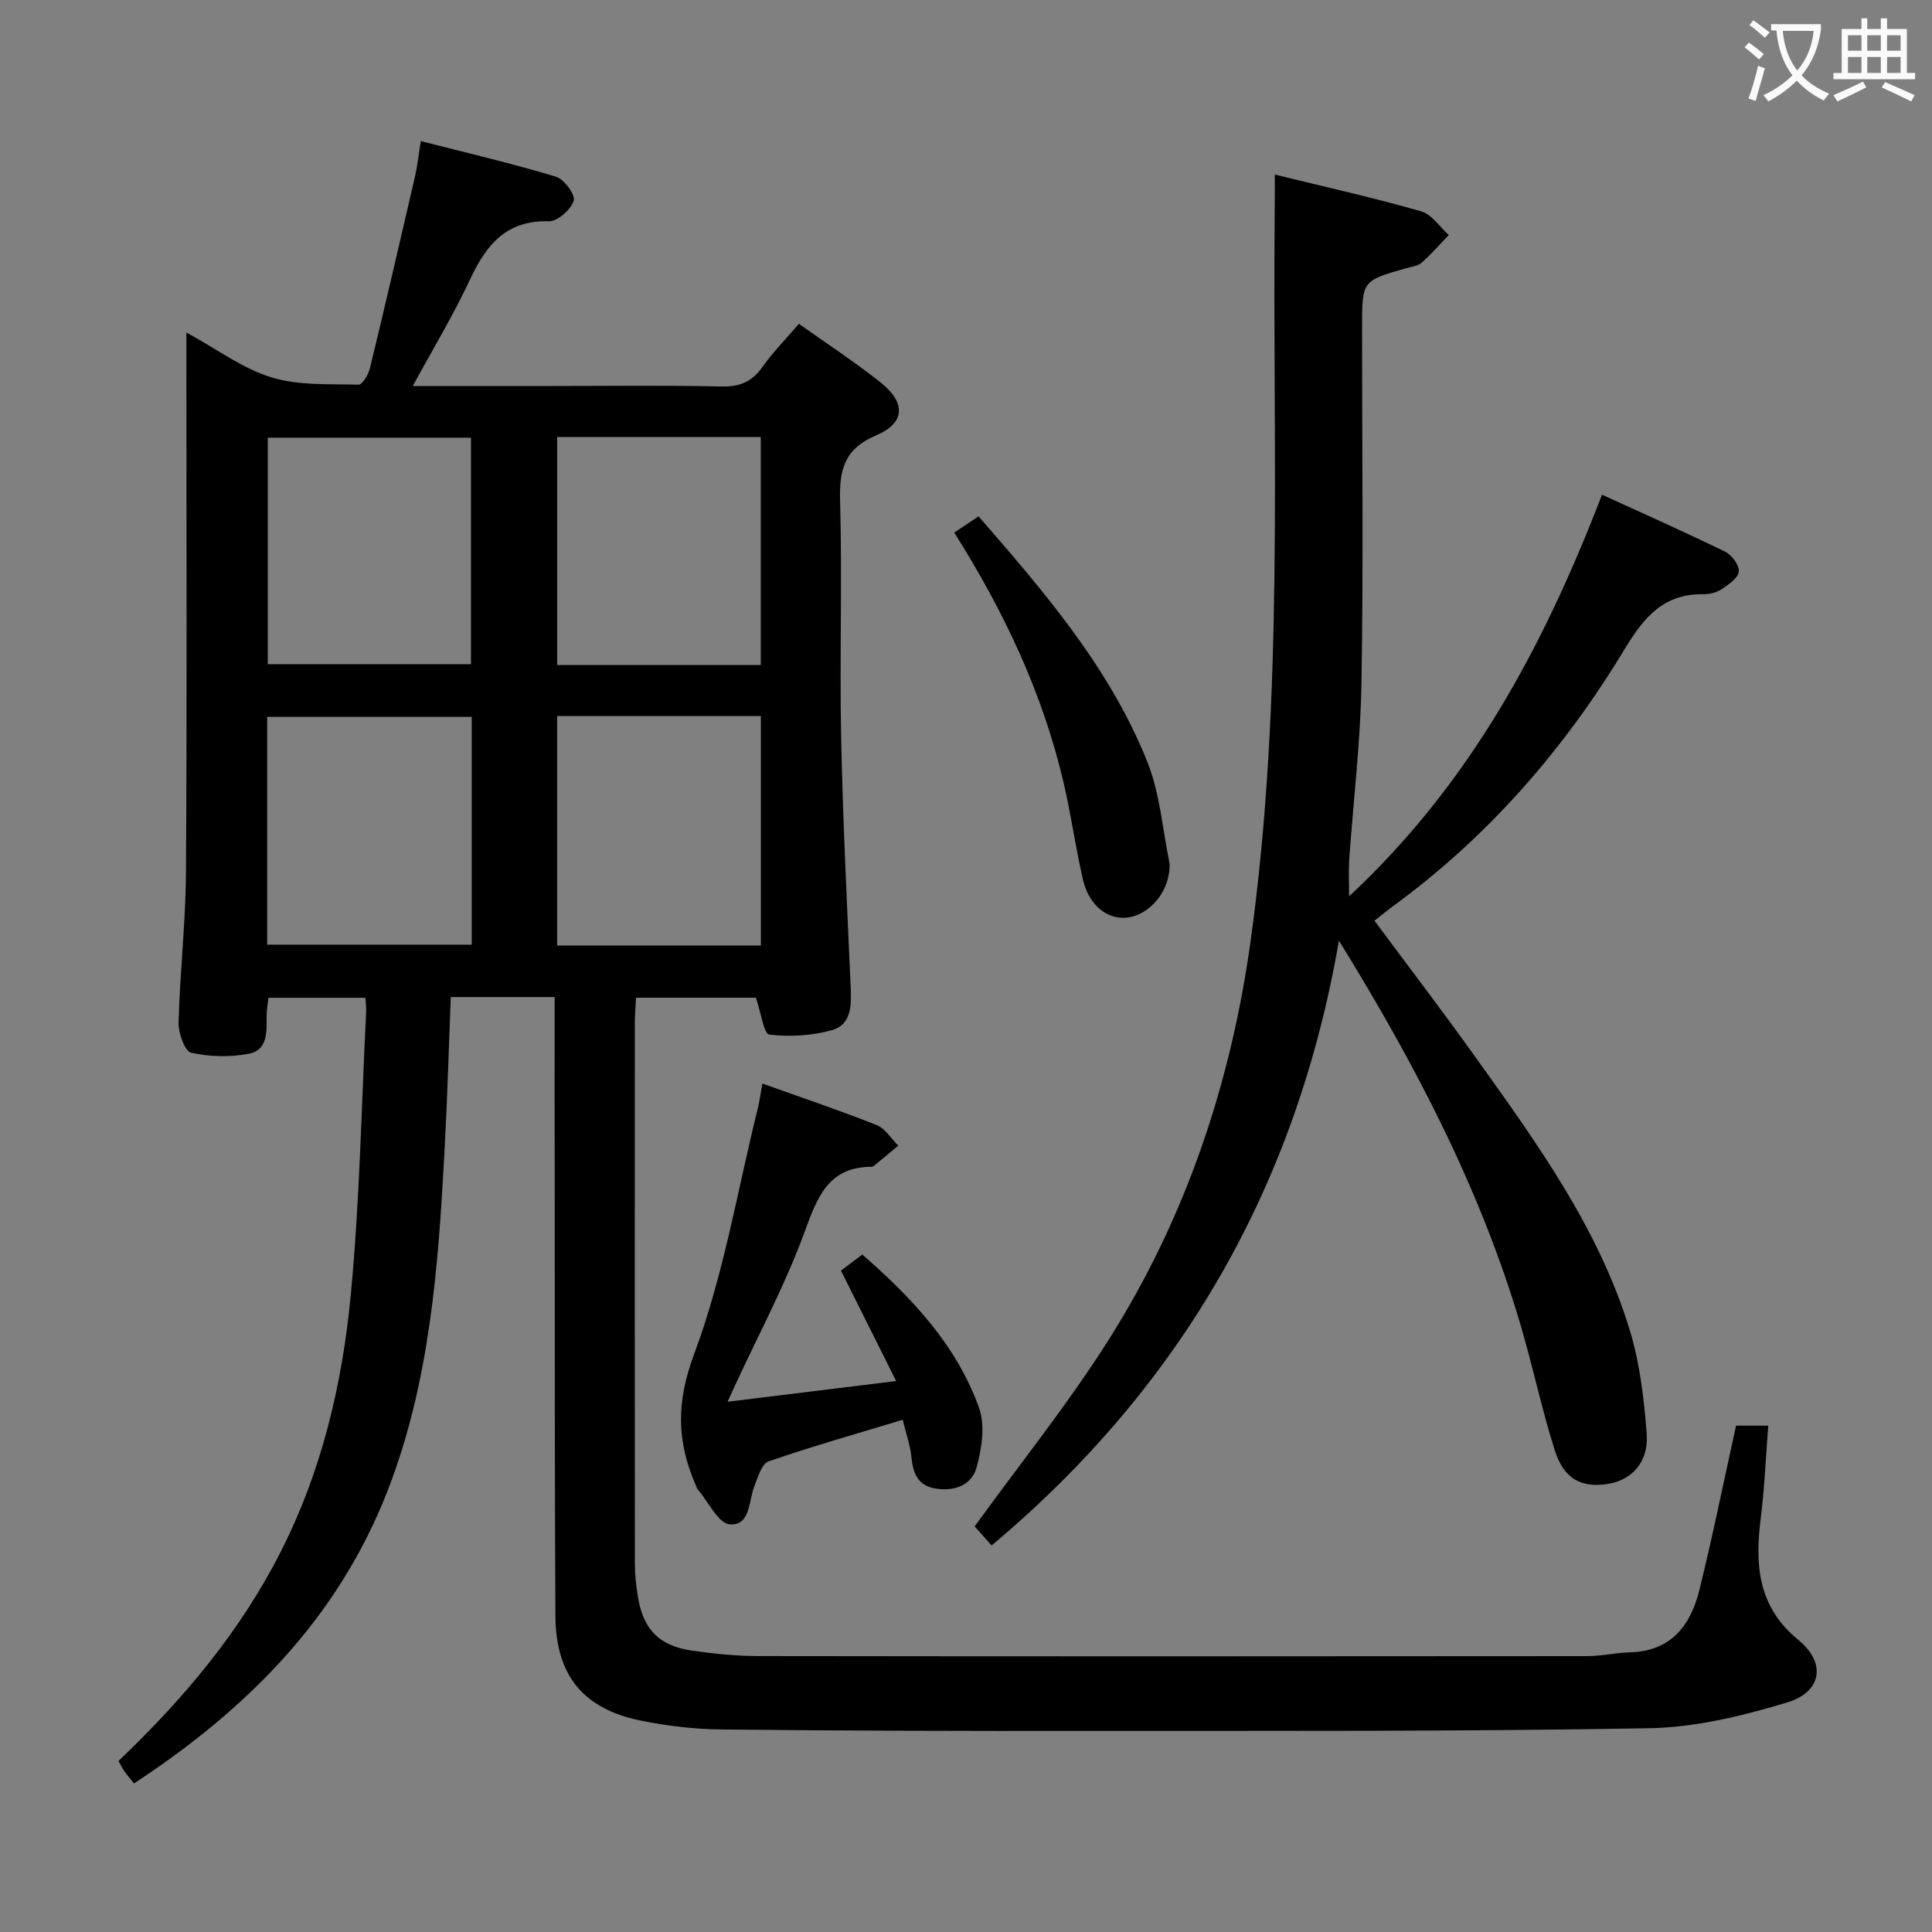 <svg enable-background="new 0 0 400 400" viewBox="0 0 400 400" xmlns="http://www.w3.org/2000/svg"><rect x="0" y="0" width="400" height="400" fill="#808080" stroke="none"/><g fill="#010000"><path d="m114.83 206.43c-7.42 0-14.19 0-21.5 0-.42 10.62-.72 21.2-1.29 31.76-1.3 23.91-2.96 47.73-11.79 70.44-10.29 26.45-29.12 45.25-52.5 60.61-.76-.95-1.4-1.67-1.95-2.45-.46-.66-.81-1.4-1.27-2.2 13.45-12.81 25.17-26.74 33.58-43.29 8.5-16.72 12.74-34.67 14.5-53.06 1.87-19.51 2.21-39.17 3.2-58.77.04-.82-.08-1.65-.16-2.89-6.6 0-13.15 0-20.07 0-.13 1.22-.39 2.49-.38 3.75.01 3.23.25 7.07-3.62 7.82-3.88.76-8.15.67-11.99-.19-1.32-.3-2.68-4.08-2.62-6.23.28-10.46 1.48-20.9 1.54-31.36.21-34.83.08-69.66.08-104.49 0-1.98 0-3.96 0-7.04 6.35 3.46 11.64 7.46 17.61 9.29 5.66 1.74 12 1.34 18.06 1.51.76.02 2.01-2.09 2.33-3.39 3.2-13.21 6.27-26.45 9.33-39.69.48-2.08.7-4.21 1.2-7.35 9.61 2.46 18.9 4.63 28.01 7.38 1.68.51 4.04 3.77 3.65 4.98-.6 1.84-3.35 4.29-5.11 4.24-8.91-.26-13.04 4.93-16.4 12.14-3.41 7.31-7.62 14.26-11.81 21.97h29.01c11.67 0 23.34-.17 35 .1 3.76.08 6.23-1.02 8.38-4.04 2.2-3.09 4.89-5.83 7.56-8.94 5.76 4.1 11.47 7.84 16.8 12.05 5.36 4.24 5.29 8.44-.79 11.03-6.59 2.81-7.67 7.06-7.49 13.53.46 16.32-.11 32.67.22 48.99.35 17.29 1.22 34.57 1.98 51.84.16 3.71.12 7.67-3.86 8.79-4.14 1.17-8.73 1.43-13 .93-1.11-.13-1.72-4.56-2.77-7.64-7.53 0-15.92 0-24.82 0-.08 1.73-.25 3.51-.25 5.29-.01 37.33-.02 74.66.01 111.99 0 2.14.26 4.3.58 6.43 1.05 6.94 4.34 10.47 11.17 11.46 4.6.67 9.27 1.14 13.91 1.14 57.16.08 114.32.06 171.49.01 2.97 0 5.94-.7 8.91-.79 8.48-.23 12.53-5.57 14.33-12.87 2.78-11.24 5.07-22.6 7.6-34.05h6.67c-.52 6.58-.77 12.86-1.55 19.08-1.21 9.67-.7 18.34 7.79 25.29 5.8 4.75 4.86 10.75-2.29 12.92-9.26 2.81-19.04 5.18-28.64 5.35-38.65.69-77.32.53-115.98.56-25.33.03-50.66-.03-75.98-.3-5.61-.06-11.29-.72-16.79-1.84-11.99-2.46-17.61-9.4-17.67-21.76-.16-28.83-.11-57.66-.14-86.49-.04-13.63-.02-27.28-.02-41.55zm-59.39-68.92h42.07c0-15.97 0-31.51 0-46.89-14.31 0-28.18 0-42.07 0zm102.07.18c0-15.89 0-31.43 0-47.2-14.2 0-28.07 0-42.15 0v47.2zm-102.2 57.89h42.36c0-15.98 0-31.54 0-47.16-14.26 0-28.24 0-42.36 0zm60.04-47.33v47.51h42.18c0-15.93 0-31.61 0-47.51-14.18 0-28.05 0-42.18 0z"/><path d="m263.93 36.14c10.76 2.64 20.61 4.84 30.31 7.61 2.19.63 3.82 3.22 5.71 4.91-1.86 1.93-3.62 3.98-5.63 5.74-.8.7-2.13.83-3.25 1.15-9.07 2.58-9.07 2.58-9.07 12.3 0 24.49.29 48.99-.12 73.47-.2 12.27-1.69 24.52-2.55 36.78-.14 2.08-.02 4.17-.02 7.48 25.21-23.48 40.35-51.94 52.37-83.16 8.75 4.01 17.21 7.75 25.51 11.81 1.36.67 2.91 2.77 2.81 4.09-.1 1.3-2.05 2.65-3.45 3.6-1.05.71-2.52 1.13-3.79 1.11-8.21-.17-12.34 4.65-16.32 11.24-12.58 20.84-28.34 39-48.15 53.43-1.2.88-2.34 1.84-3.72 2.92 6.91 9.31 13.87 18.42 20.54 27.74 12.78 17.87 25.82 35.69 32.32 57.05 2.1 6.89 2.96 14.26 3.5 21.48.43 5.81-3.09 9.55-8.02 10.34-5.47.88-9.13-1.01-11.01-6.95-2.7-8.52-4.53-17.31-7.06-25.88-8.34-28.27-21.87-54.14-37.63-79.65-8.72 50.51-32.48 92.18-71.91 125.22-1.48-1.66-2.78-3.11-3.51-3.94 9.5-13.13 19.43-25.46 27.83-38.77 15.91-25.19 25.21-52.93 29.31-82.47 6.96-50.18 4.52-100.66 4.98-151.05.04-2.13.02-4.27.02-7.6z"/><path d="m157.84 224.34c8.44 3.02 16.14 5.6 23.67 8.6 1.77.71 2.99 2.8 4.47 4.26-1.68 1.39-3.35 2.78-5.03 4.17-.12.1-.3.19-.45.19-9.06.05-11.28 6.31-13.94 13.56-3.98 10.88-9.52 21.19-14.39 31.74-.4.86-.78 1.72-1.53 3.36 11.83-1.45 22.93-2.82 34.9-4.29-4-8.01-7.62-15.25-11.43-22.87 1.2-.9 2.63-1.98 4.42-3.32 10.29 8.97 19.51 18.75 24.17 31.73 1.31 3.65.56 8.47-.53 12.4-1.01 3.66-4.65 4.98-8.57 4.3-3.65-.63-4.57-3.21-4.9-6.5-.24-2.42-1.09-4.79-1.8-7.72-9.54 2.89-18.74 5.49-27.76 8.61-1.43.5-2.25 3.29-2.97 5.17-1.2 3.11-.82 8.22-5.1 7.86-2.37-.2-4.38-4.61-6.54-7.14-.21-.25-.32-.58-.45-.89-3.96-9.02-4.12-17.19-.38-27.18 6.1-16.32 8.97-33.85 13.19-50.88.35-1.4.53-2.84.95-5.16z"/><path d="m197.57 110.27c1.87-1.25 3.35-2.25 5.03-3.37 13.67 15.72 27.18 31.4 34.95 50.84 2.59 6.48 3.12 13.78 4.53 20.71.16.79.05 1.67-.08 2.49-.72 4.66-4.62 8.66-8.77 9.05-4.02.38-7.77-2.58-8.99-7.78-1.55-6.61-2.45-13.38-3.99-19.99-4.3-18.48-12.25-35.43-22.68-51.95z"/></g><path d="m362.1 8.8c1.1.8 2.1 1.6 3.1 2.4l-1 1.1c-1.3-1.1-2.3-2-3-2.5zm1.9 4.8c.5.2.9.4 1.4.5-.6 2.3-1.3 4.5-1.9 6.8l-1.5-.5c.8-2.1 1.4-4.3 2-6.8zm-1-9.4c1.3.9 2.4 1.8 3.4 2.5l-1 1.1c-1.4-1.2-2.4-2.1-3.2-2.6zm3.7 2.2v-1.4h10.3v1.2c-.5 3.6-1.8 6.8-4 9.4 1.5 1.6 3.4 2.8 5.7 3.8-.3.4-.7.8-1.1 1.4-2.3-1.1-4.1-2.5-5.6-4.1-1.6 1.6-3.6 3.1-5.9 4.3-.3-.5-.7-.9-1-1.3 2.4-1.1 4.4-2.5 6-4.1-1.9-2.5-3-5.6-3.3-9.3h-1.1zm8.8 0h-6.4c.3 3.3 1.3 6 3 8.2 2-2.3 3.1-5.1 3.4-8.2z" fill="#fbfafa"/><path d="m385.3 3.8h1.3v2.2h2.8v-2.2h1.3v2.2h4.1v9.1h1.7v1.3h-16.9v-1.3h1.7v-9.1h4.1v-2.2zm.4 13.1.7 1.2c-1.8.9-3.8 1.9-6 2.9-.2-.4-.5-.8-.8-1.3 2.3-1 4.3-1.9 6.1-2.8zm-3.1-6.4h2.8v-3.2h-2.8zm0 4.6h2.8v-3.3h-2.8zm4-4.6h2.8v-3.2h-2.8zm0 4.6h2.8v-3.3h-2.8zm3.7 1.9c2.1.9 4.1 1.8 6.1 2.7l-.7 1.3c-2.2-1.1-4.2-2-6.1-2.9zm3.2-9.7h-2.8v3.2h2.8zm-2.8 7.8h2.8v-3.3h-2.8z" fill="#fbfafa"/></svg>